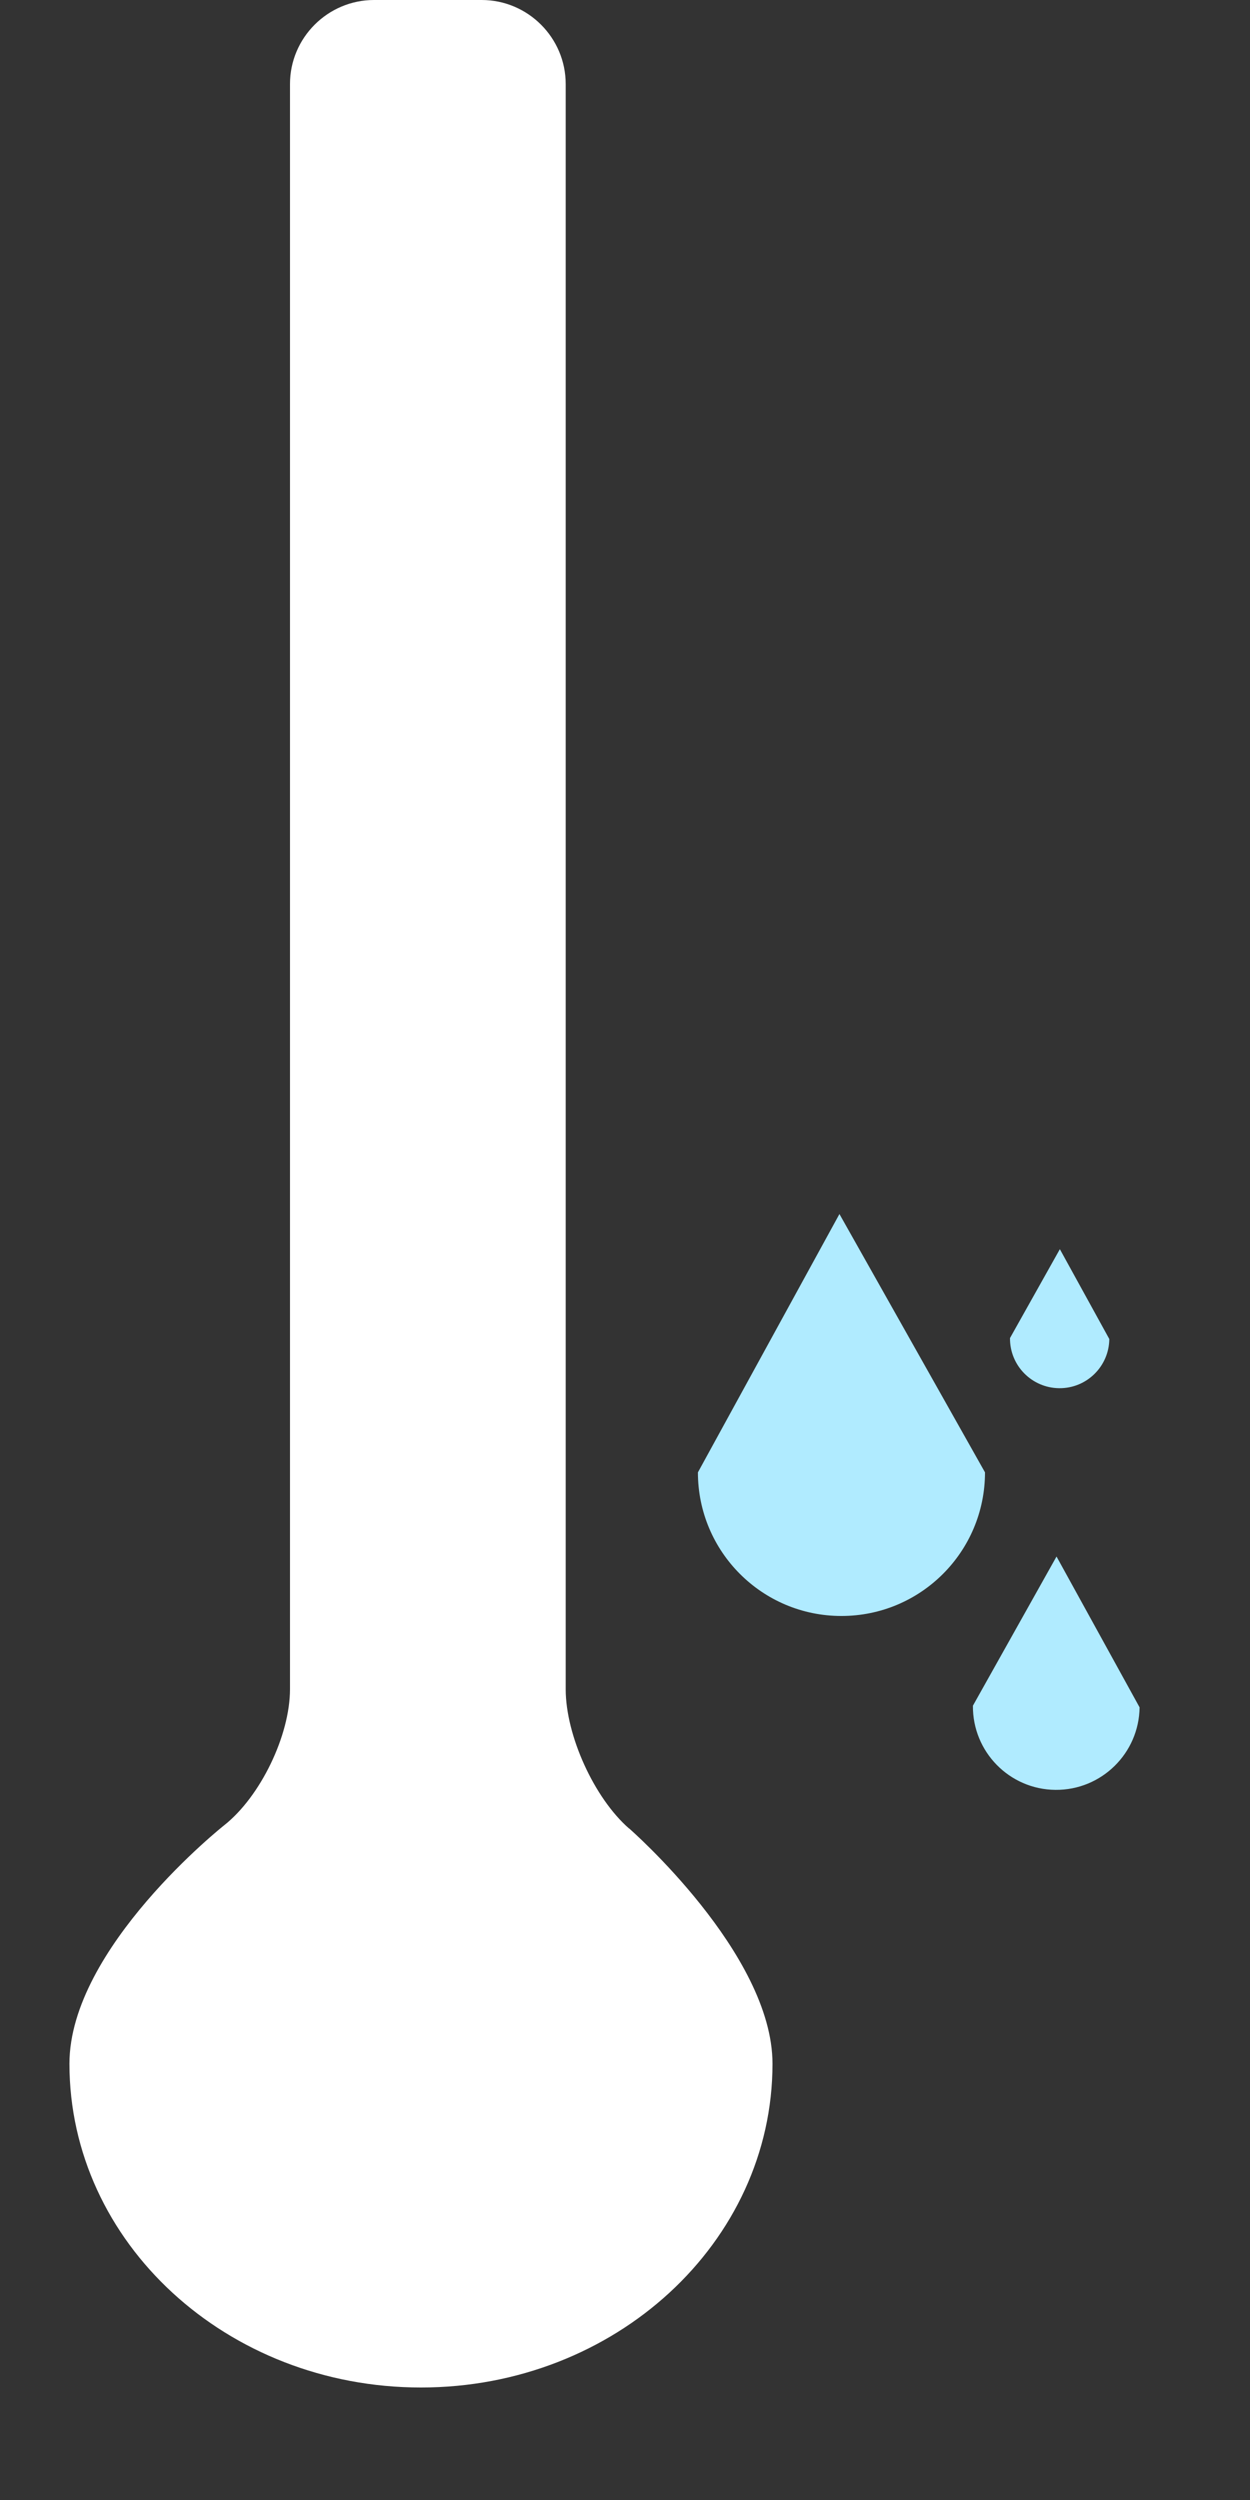 <svg width="9" height="18" viewBox="0 0 9 18" fill="none" xmlns="http://www.w3.org/2000/svg">
<rect x="0" y="0" width="9" height="18" fill="#333333" stroke="none"/>
<path d="M4.529 13.165C4.278 12.946 4.073 12.495 4.073 12.162V0.605C4.073 0.272 3.801 0 3.468 0H2.693C2.36 0 2.088 0.272 2.088 0.605L2.088 12.162C2.088 12.495 1.875 12.936 1.614 13.142C1.614 13.142 0.5 14.024 0.5 14.859C0.5 16.146 1.633 17.19 3.031 17.19C4.428 17.19 5.562 16.146 5.562 14.859C5.562 14.065 4.529 13.164 4.529 13.164L4.529 13.165Z" fill="white"/>
<path d="M3.822 3.358C3.822 3.691 3.55 3.963 3.217 3.963H2.952C2.62 3.963 2.348 3.691 2.348 3.358L2.348 0.867C2.348 0.535 2.62 0.263 2.952 0.263H3.217C3.549 0.263 3.821 0.535 3.821 0.867L3.822 3.358Z" fill="white"/>
<path d="M7.092 10.601C7.092 11.172 6.63 11.635 6.058 11.635C5.487 11.635 5.025 11.172 5.025 10.601L6.044 8.741L7.092 10.601Z" fill="#b0ebff"/>
<path d="M8.205 12.293C8.201 12.624 7.93 12.89 7.599 12.887C7.268 12.884 7.002 12.613 7.005 12.281L7.607 11.207L8.205 12.293Z" fill="#b0ebff"/>
<path d="M7.987 9.641C7.985 9.838 7.824 9.997 7.626 9.995C7.429 9.993 7.27 9.832 7.272 9.634L7.631 8.994L7.987 9.641Z" fill="#b0ebff"/>
<path d="M4.507 15.338C4.487 15.337 4.504 15.337 4.545 15.337C4.585 15.337 4.498 15.581 4.351 15.88L4.303 15.977C4.156 16.275 3.817 16.519 3.55 16.519H3.065H2.579C2.312 16.519 1.974 16.275 1.827 15.977L1.779 15.88C1.632 15.581 1.545 15.337 1.586 15.337C1.627 15.337 1.932 15.337 2.265 15.337L3.938 15.338C4.271 15.338 4.527 15.338 4.507 15.338H4.507Z" fill=""/>
<path d="M2.845 15.075C2.459 15.053 2.239 14.929 2.042 14.555C1.845 14.181 1.869 14.037 2.067 13.6L2.08 13.601C2.544 13.684 2.675 13.748 2.87 14.12C3.067 14.493 3.045 14.746 2.845 15.075" fill="white"/>
<path d="M3.296 14.01C3.125 14 3.026 13.945 2.939 13.778C2.851 13.612 2.861 13.548 2.95 13.353L2.955 13.353C3.162 13.39 3.22 13.419 3.307 13.584C3.395 13.751 3.385 13.863 3.296 14.01" fill="white"/>
<path d="M3.518 15.075C3.342 14.86 3.301 14.683 3.404 14.396C3.508 14.11 3.596 14.053 3.925 13.946L3.929 13.954C4.111 14.24 4.14 14.341 4.038 14.625C3.935 14.911 3.79 15.021 3.518 15.075" fill="white"/>
</svg>
